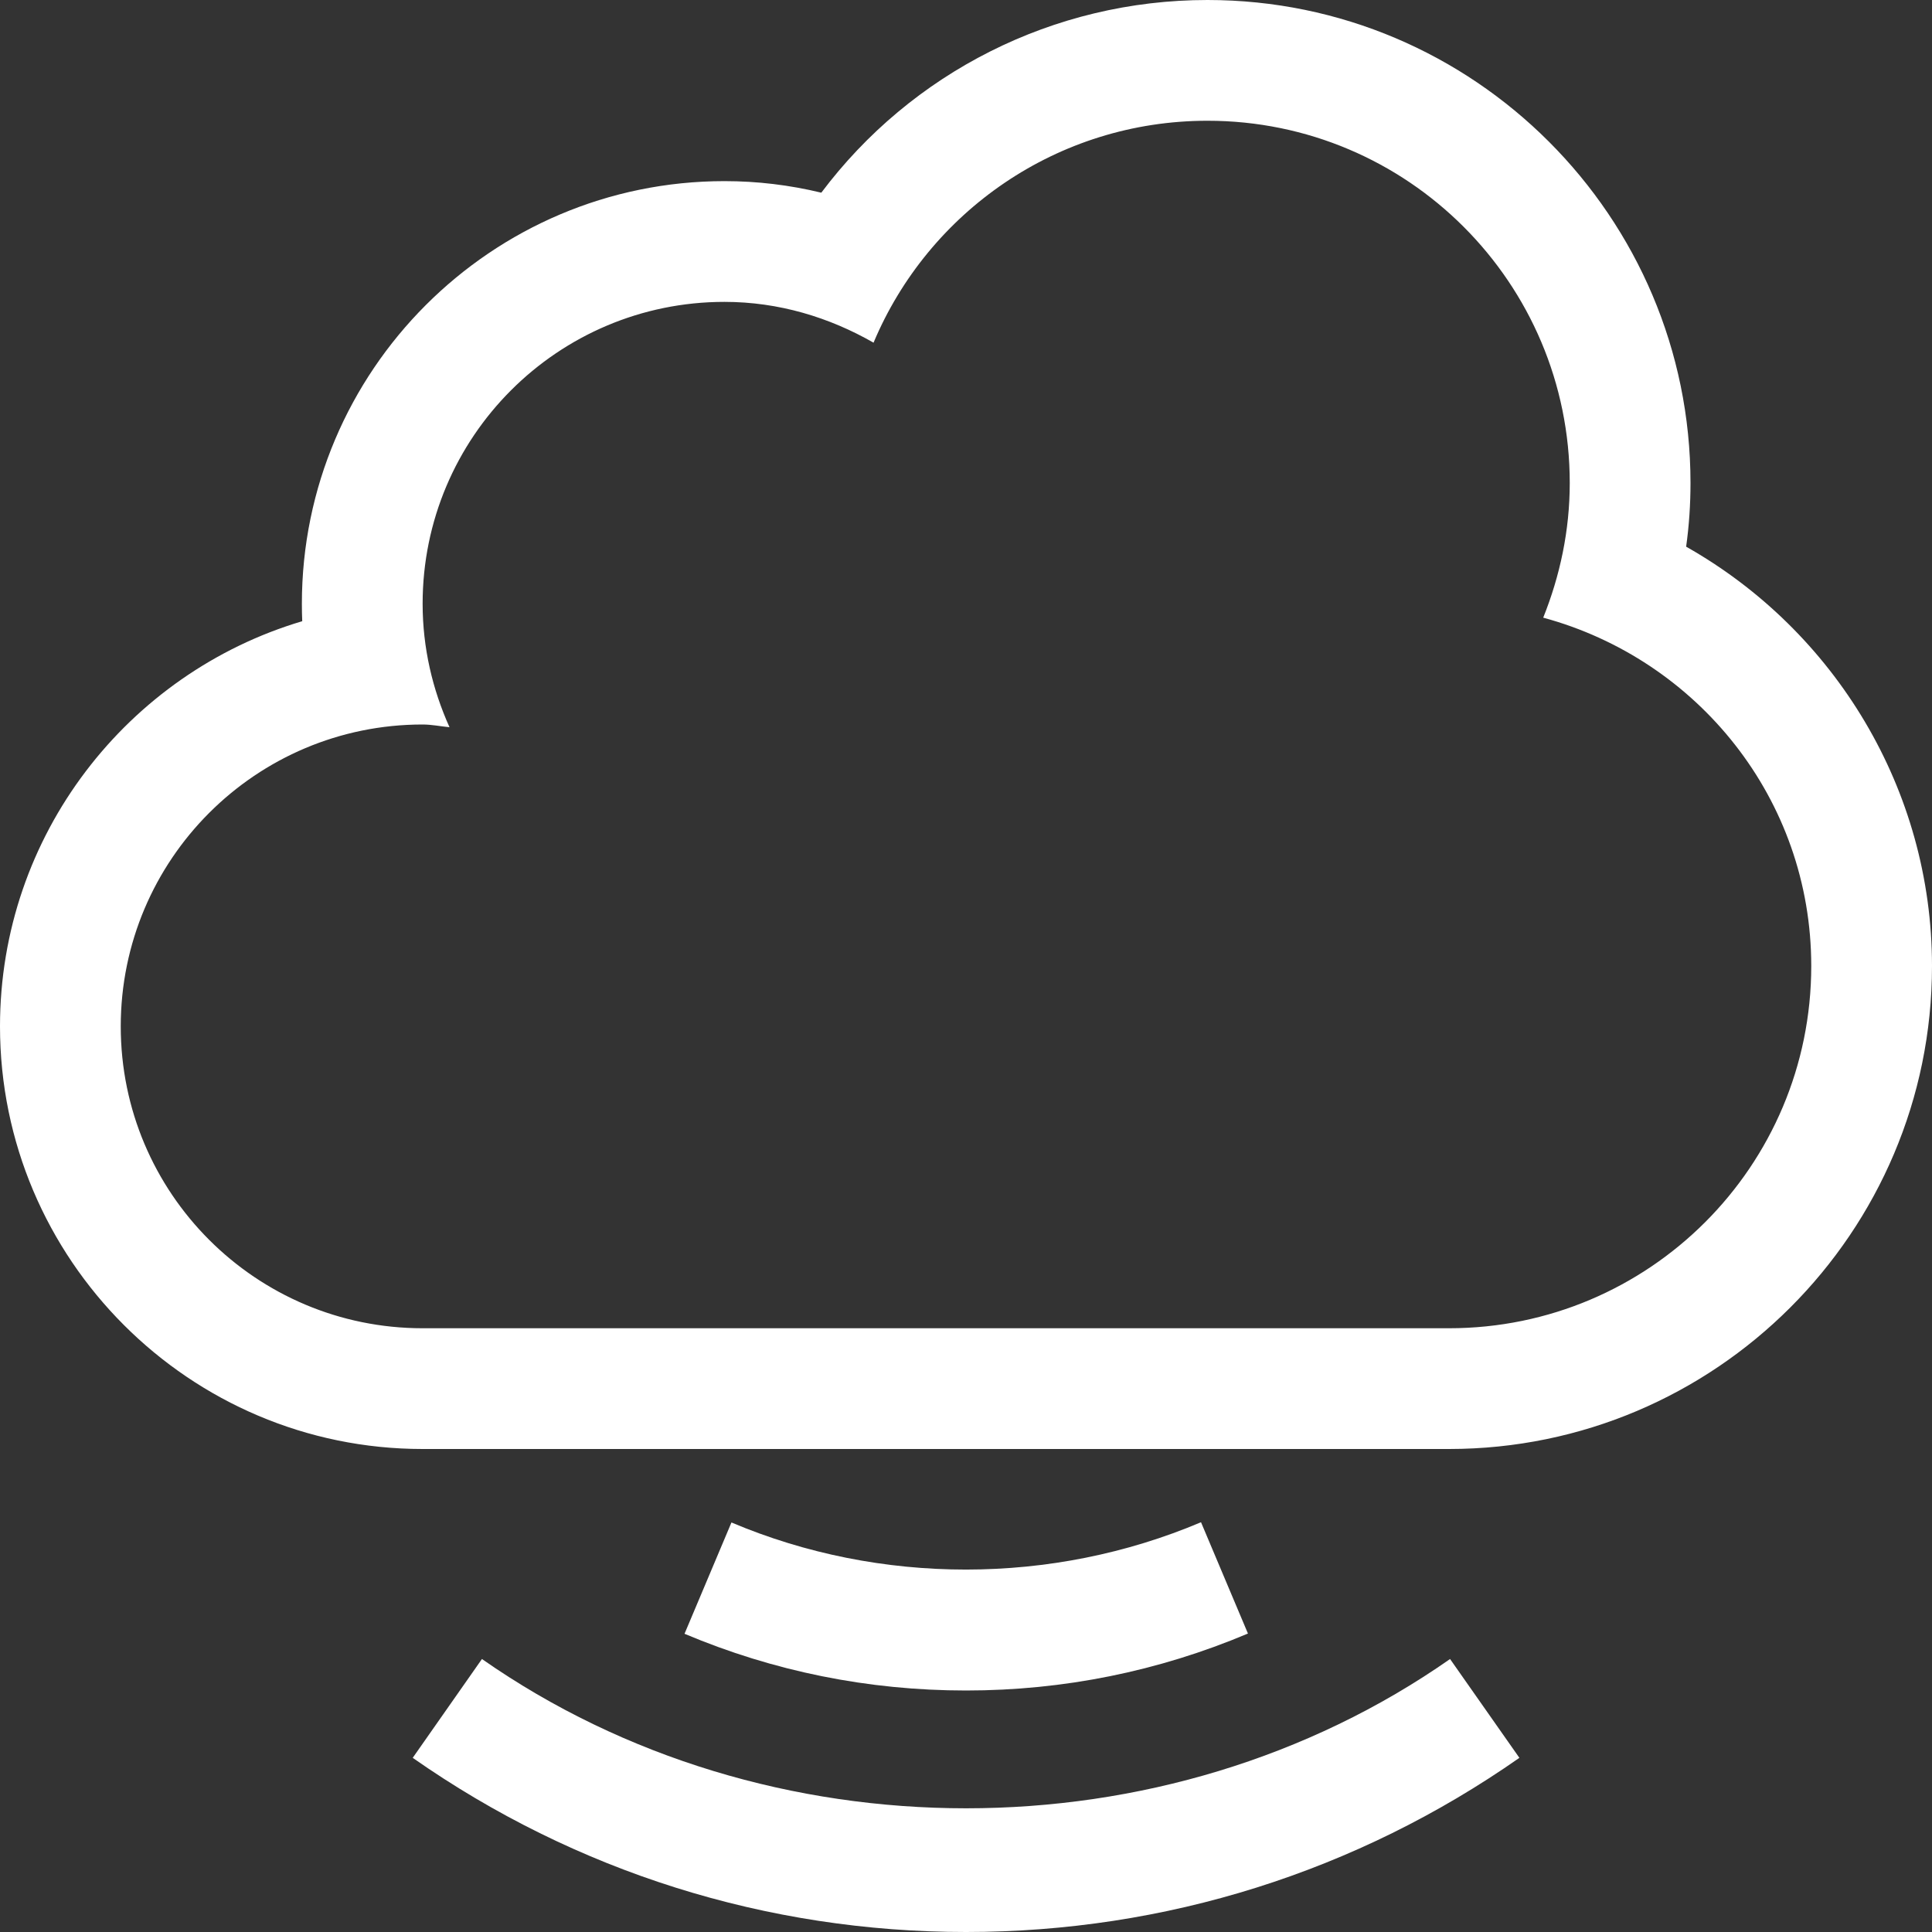 <?xml version="1.0" encoding="utf-8"?>
<!-- Generator: Adobe Illustrator 16.0.3, SVG Export Plug-In . SVG Version: 6.00 Build 0)  -->
<!DOCTYPE svg PUBLIC "-//W3C//DTD SVG 1.1//EN" "http://www.w3.org/Graphics/SVG/1.1/DTD/svg11.dtd">
<svg version="1.1" id="Layer_1" xmlns="http://www.w3.org/2000/svg" xmlns:xlink="http://www.w3.org/1999/xlink" x="0px" y="0px"
	 width="512px" height="512px" viewBox="0 0 512 512" enable-background="new 0 0 512 512" xml:space="preserve">
<rect x="0" y="0" width="512" height="512" fill="#333333" stroke="none"/>
<g>
	<path fill="#FFFFFF" d="M446.844,144.875C447.625,139.313,448,133.656,448,128C448,57.438,390.594,0,320,0
		c-40.938,0-78.531,19.345-102.344,51.063C209.25,49.031,200.688,48,192,48C130.25,48,80,98.25,80,160
		c0,1.563,0.031,3.095,0.094,4.625C33.813,178.375,0,221.313,0,272c0,61.75,50.25,112,112,112h272c70.594,0,128-57.405,128-128
		C512,209.344,486.344,167.188,446.844,144.875z M384,352H112c-44.188,0-80-35.813-80-80c0-44.187,35.813-80,80-80
		c2.438,0,4.75,0.5,7.125,0.72c-4.5-10-7.125-21.031-7.125-32.72c0-44.188,35.813-80,80-80c14.438,0,27.813,4.125,39.5,10.813
		C246,56.25,280.156,32,320,32c53.031,0,96,42.97,96,96c0,12.625-2.594,24.625-7.031,35.688C449.813,174.75,480,211.688,480,256
		C480,309.031,437.031,352,384,352z"/>
	<path fill="#FFFFFF" d="M127.719,439.656l-18.344,26.188C152.5,496.031,203.188,512,256,512c52.812,0,103.5-15.969,146.656-46.155
		l-18.375-26.188C308.875,492.406,203.188,492.406,127.719,439.656z"/>
	<path fill="#FFFFFF" d="M318.281,403.406c-39.469,16.719-85.094,16.719-124.438,0.063l-12.438,29.5
		C205.031,442.938,230.125,448,256,448s51.031-5.094,74.719-15.094L318.281,403.406z"/>
</g>
</svg>
